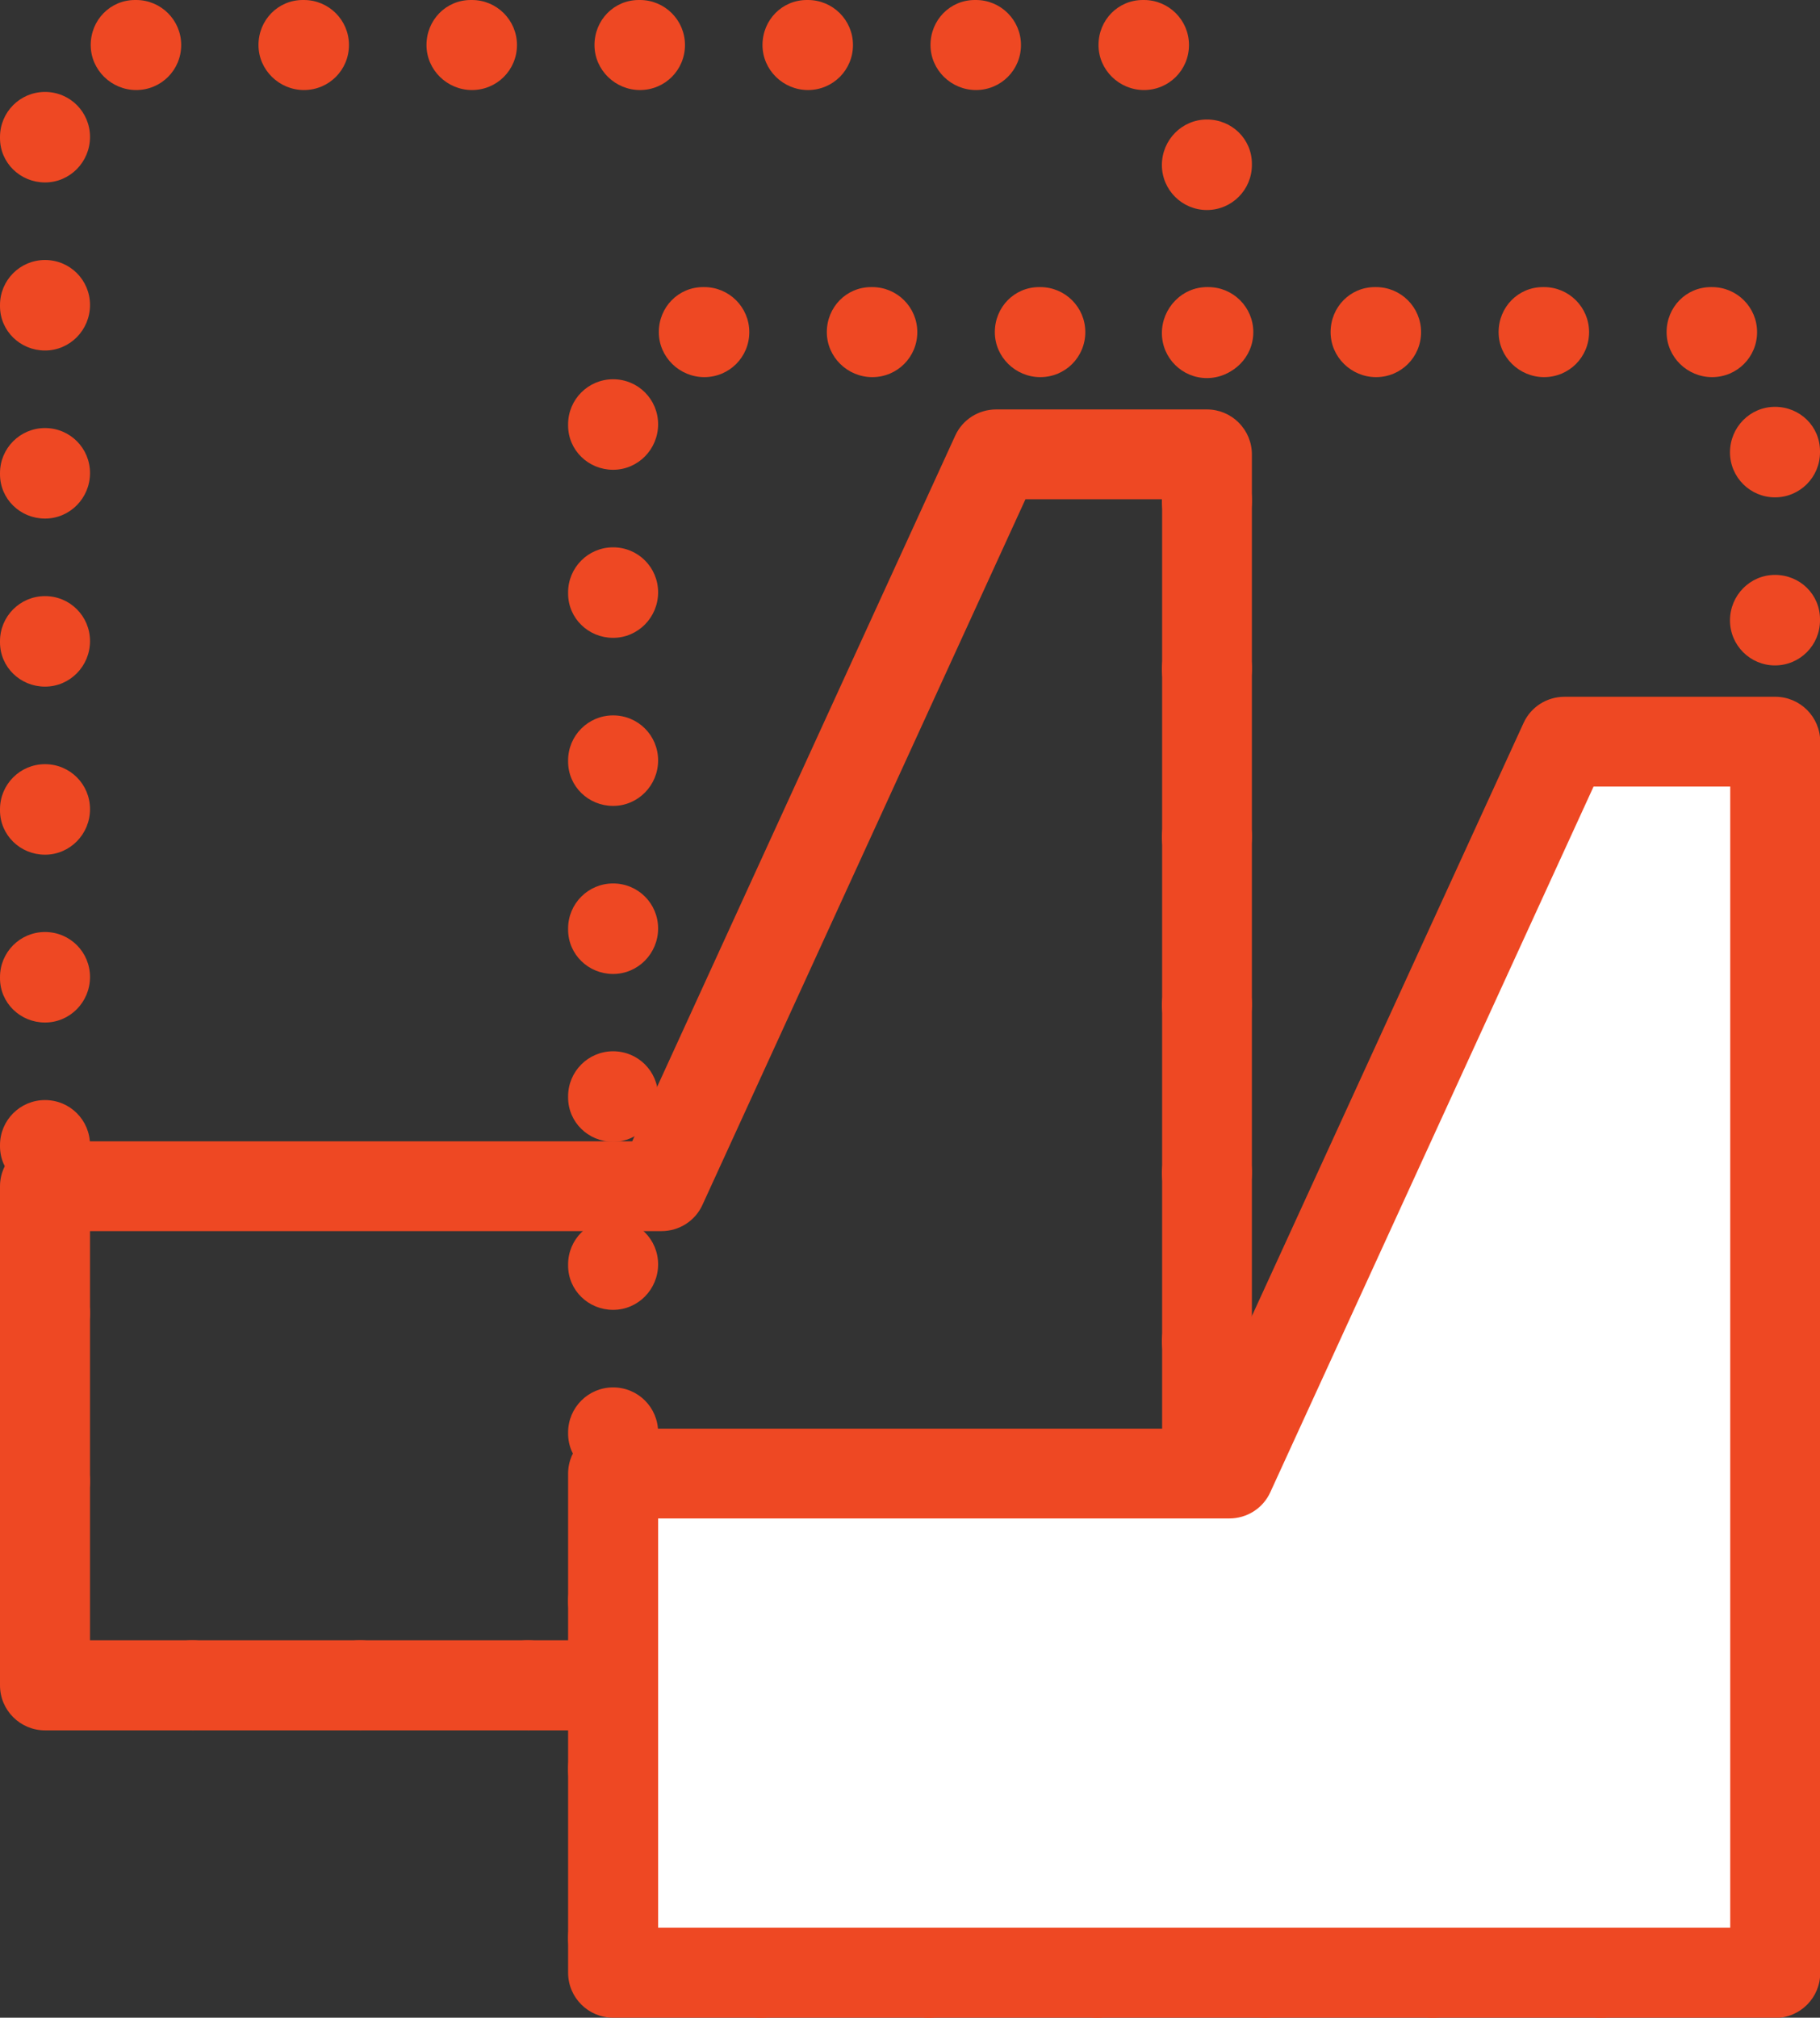 <?xml version="1.0" encoding="UTF-8"?>
<svg id="Layer_2" xmlns="http://www.w3.org/2000/svg" viewBox="0 0 77.24 85.6">
  <rect x="0" y="0" width="77.24" height="85.6" fill="#333333" stroke="none"/>
  <defs>
    <style>
      .cls-1 {
        fill: #ee4823;
      }

      .cls-2 {
        fill: #fff;
      }
    </style>
  </defs>
  <g id="Layer_1-2" data-name="Layer_1">
    <g>
      <path class="cls-1" d="M43.85,73.41h-.05c-1.05,0-1.91-.85-1.91-1.91s.85-1.91,1.91-1.91,1.93.85,1.93,1.91-.83,1.91-1.88,1.91ZM36.72,73.41h-.05c-1.05,0-1.91-.85-1.91-1.91s.85-1.91,1.91-1.91,1.93.85,1.93,1.91-.83,1.91-1.88,1.91ZM29.59,73.41h-.05c-1.05,0-1.91-.85-1.91-1.91s.85-1.91,1.91-1.91,1.93.85,1.93,1.91-.83,1.91-1.88,1.91ZM22.46,73.41h-.05c-1.05,0-1.91-.85-1.91-1.91s.85-1.91,1.91-1.91,1.93.85,1.93,1.91-.83,1.91-1.88,1.91ZM15.33,73.41h-.05c-1.05,0-1.91-.85-1.91-1.91s.85-1.91,1.91-1.91,1.93.85,1.93,1.91-.83,1.91-1.88,1.91ZM8.21,73.41h-.05c-1.05,0-1.91-.85-1.91-1.91s.85-1.91,1.91-1.91,1.93.85,1.93,1.91-.83,1.91-1.88,1.91ZM50.8,72.96c-.52,0-1.03-.21-1.41-.62-.69-.76-.66-1.92.06-2.64.72-.75,1.91-.79,2.67-.08.77.71.82,1.92.11,2.69-.04.04-.11.11-.15.15-.37.33-.83.5-1.29.5ZM1.91,71.94c-1.02,0-1.86-.81-1.91-1.82,0-.04,0-.07,0-.11,0-1.05.85-1.93,1.91-1.93s1.91.83,1.91,1.88h0s0,.05,0,.07c0,1.05-.85,1.91-1.91,1.91ZM51.22,65.94c-1.05,0-1.91-.85-1.91-1.91s.85-1.93,1.91-1.93,1.91.83,1.91,1.88v.05c0,1.05-.85,1.91-1.91,1.91ZM1.91,64.77c-1.05,0-1.91-.83-1.91-1.88v-.05c0-1.05.85-1.91,1.91-1.91s1.91.85,1.91,1.91-.85,1.93-1.91,1.93ZM51.22,58.81c-1.05,0-1.91-.85-1.91-1.91s.85-1.93,1.91-1.93,1.91.83,1.91,1.88v.05c0,1.05-.85,1.91-1.91,1.91ZM1.91,57.64c-1.05,0-1.91-.83-1.91-1.88v-.05c0-1.05.85-1.91,1.91-1.91s1.91.85,1.91,1.91-.85,1.93-1.91,1.93ZM51.22,51.68c-1.05,0-1.91-.85-1.91-1.91s.85-1.93,1.91-1.93,1.91.83,1.91,1.88v.05c0,1.05-.85,1.91-1.91,1.91ZM1.91,50.51c-1.05,0-1.91-.83-1.91-1.88v-.05c0-1.05.85-1.91,1.91-1.91s1.91.85,1.91,1.91-.85,1.93-1.91,1.93ZM51.22,44.55c-1.05,0-1.91-.85-1.91-1.91s.85-1.93,1.91-1.93,1.91.83,1.91,1.88v.05c0,1.05-.85,1.91-1.91,1.91ZM1.91,43.38c-1.05,0-1.91-.83-1.91-1.88v-.05c0-1.05.85-1.91,1.91-1.91s1.91.85,1.91,1.91-.85,1.93-1.91,1.93ZM51.22,37.42c-1.05,0-1.91-.85-1.91-1.91s.85-1.93,1.91-1.93,1.91.83,1.91,1.88v.05c0,1.05-.85,1.91-1.91,1.91ZM1.91,36.26c-1.05,0-1.91-.83-1.91-1.88v-.05c0-1.05.85-1.91,1.91-1.91s1.91.85,1.91,1.91-.85,1.93-1.91,1.93ZM51.22,30.3c-1.05,0-1.91-.85-1.91-1.91s.85-1.93,1.91-1.93,1.91.83,1.91,1.88v.05c0,1.05-.85,1.91-1.91,1.91ZM1.91,29.13c-1.05,0-1.91-.83-1.91-1.88v-.05c0-1.05.85-1.91,1.91-1.91s1.91.85,1.91,1.91-.85,1.93-1.91,1.93ZM51.22,23.17c-1.05,0-1.91-.85-1.91-1.91s.85-1.93,1.91-1.93,1.91.83,1.91,1.88v.05c0,1.05-.85,1.91-1.91,1.91ZM1.91,22c-1.05,0-1.91-.83-1.91-1.88v-.05c0-1.05.85-1.91,1.91-1.91s1.91.85,1.91,1.91-.85,1.93-1.91,1.93ZM51.22,16.04c-1.05,0-1.91-.85-1.91-1.91s.85-1.93,1.91-1.93,1.91.83,1.91,1.88v.05c0,1.05-.85,1.91-1.91,1.91ZM1.91,14.87c-1.05,0-1.91-.83-1.91-1.88v-.05c0-1.05.85-1.91,1.91-1.91s1.91.85,1.91,1.91-.85,1.93-1.91,1.93ZM51.22,8.91c-1.05,0-1.91-.85-1.91-1.91s.85-1.93,1.91-1.93,1.91.83,1.91,1.88v.05c0,1.05-.85,1.91-1.91,1.91ZM1.91,7.74c-1.05,0-1.91-.83-1.91-1.88v-.05c0-1.05.85-1.91,1.91-1.91s1.91.85,1.91,1.91-.85,1.93-1.91,1.93ZM48.55,3.82c-1.05,0-1.93-.85-1.93-1.91s.83-1.91,1.88-1.91h.05c1.05,0,1.91.85,1.91,1.91s-.85,1.91-1.91,1.91ZM41.42,3.82c-1.05,0-1.93-.85-1.93-1.91s.83-1.91,1.88-1.91h.05c1.05,0,1.91.85,1.91,1.91s-.85,1.91-1.91,1.91ZM34.29,3.82c-1.05,0-1.93-.85-1.93-1.91s.83-1.91,1.88-1.91h.05c1.05,0,1.91.85,1.91,1.91s-.85,1.91-1.91,1.91ZM27.16,3.82c-1.05,0-1.93-.85-1.93-1.91s.83-1.91,1.88-1.91h.05c1.05,0,1.91.85,1.91,1.91s-.85,1.91-1.91,1.91ZM20.03,3.82c-1.05,0-1.93-.85-1.93-1.91s.83-1.91,1.88-1.91h.05c1.05,0,1.91.85,1.91,1.91s-.85,1.91-1.91,1.91ZM12.9,3.82c-1.05,0-1.93-.85-1.93-1.91s.83-1.91,1.88-1.91h.05c1.05,0,1.91.85,1.91,1.91s-.85,1.91-1.91,1.91ZM5.78,3.82c-1.05,0-1.93-.85-1.93-1.91s.83-1.91,1.88-1.91h.05c1.05,0,1.91.85,1.91,1.91s-.85,1.91-1.91,1.91Z"/>
      <path class="cls-1" d="M51.22,73.41H1.91c-1.05,0-1.91-.85-1.91-1.91v-21.17c0-1.05.85-1.91,1.91-1.91h24.92l13.71-29.94c.31-.68.99-1.11,1.74-1.11h8.94c.51,0,.99.2,1.35.56.36.36.56.84.56,1.35v52.23c0,1.05-.85,1.91-1.91,1.91ZM3.82,69.59h45.5V21.18h-5.8s-13.71,29.94-13.71,29.94c-.31.68-.99,1.11-1.74,1.11H3.82v17.36Z"/>
      <path class="cls-1" d="M67.96,85.6h-.05c-1.05,0-1.91-.85-1.91-1.91s.85-1.91,1.91-1.91,1.93.85,1.93,1.91-.83,1.91-1.88,1.91ZM60.83,85.6h-.05c-1.05,0-1.91-.85-1.91-1.91s.85-1.91,1.91-1.91,1.93.85,1.93,1.91-.83,1.91-1.88,1.91ZM53.71,85.6h-.05c-1.05,0-1.91-.85-1.91-1.91s.85-1.91,1.91-1.91,1.93.85,1.93,1.91-.83,1.91-1.88,1.91ZM46.58,85.6h-.05c-1.05,0-1.91-.85-1.91-1.91s.85-1.91,1.91-1.91,1.93.85,1.93,1.91-.83,1.91-1.88,1.91ZM39.45,85.6h-.05c-1.05,0-1.91-.85-1.91-1.91s.85-1.91,1.91-1.91,1.93.85,1.93,1.91-.83,1.91-1.88,1.91ZM32.32,85.6h-.05c-1.05,0-1.91-.85-1.91-1.91s.85-1.91,1.91-1.91,1.93.85,1.93,1.91-.83,1.91-1.88,1.91ZM74.92,85.15c-.52,0-1.03-.21-1.41-.62-.69-.76-.66-1.92.06-2.64.72-.75,1.91-.79,2.67-.08.77.71.82,1.92.11,2.69-.04.04-.11.11-.15.15-.37.33-.83.5-1.29.5ZM26.02,84.1c-1.05,0-1.91-.82-1.91-1.87v-.02c0-1.05.85-1.93,1.91-1.93s1.91.83,1.91,1.88-.85,1.94-1.91,1.94ZM75.33,78.13c-1.05,0-1.91-.85-1.91-1.91s.85-1.93,1.91-1.93,1.91.83,1.91,1.88v.05c0,1.05-.85,1.91-1.91,1.91ZM26.02,76.96c-1.05,0-1.91-.83-1.91-1.88v-.05c0-1.05.85-1.91,1.91-1.91s1.91.85,1.91,1.91-.85,1.93-1.91,1.93ZM75.33,71c-1.05,0-1.91-.85-1.91-1.91s.85-1.93,1.91-1.93,1.91.83,1.91,1.88v.05c0,1.05-.85,1.91-1.91,1.91ZM26.02,69.83c-1.05,0-1.91-.83-1.91-1.88v-.05c0-1.05.85-1.91,1.91-1.91s1.91.85,1.91,1.91-.85,1.93-1.91,1.93ZM75.33,63.87c-1.05,0-1.91-.85-1.91-1.91s.85-1.93,1.91-1.93,1.91.83,1.91,1.88v.05c0,1.05-.85,1.91-1.91,1.91ZM26.02,62.7c-1.05,0-1.91-.83-1.91-1.88v-.05c0-1.05.85-1.91,1.91-1.91s1.91.85,1.91,1.91-.85,1.93-1.91,1.93ZM75.33,56.74c-1.05,0-1.91-.85-1.91-1.91s.85-1.93,1.91-1.93,1.91.83,1.91,1.88v.05c0,1.05-.85,1.91-1.91,1.91ZM26.02,55.57c-1.05,0-1.91-.83-1.91-1.88v-.05c0-1.05.85-1.91,1.91-1.91s1.91.85,1.91,1.91-.85,1.93-1.91,1.93ZM75.33,49.61c-1.05,0-1.91-.85-1.91-1.91s.85-1.93,1.91-1.93,1.91.83,1.91,1.88v.05c0,1.05-.85,1.91-1.91,1.91ZM26.02,48.44c-1.05,0-1.91-.83-1.91-1.88v-.05c0-1.05.85-1.91,1.91-1.91s1.91.85,1.91,1.91-.85,1.93-1.91,1.93ZM75.33,42.48c-1.05,0-1.91-.85-1.91-1.91s.85-1.93,1.91-1.93,1.91.83,1.91,1.88v.05c0,1.05-.85,1.91-1.91,1.91ZM26.02,41.32c-1.05,0-1.91-.83-1.91-1.88v-.05c0-1.05.85-1.91,1.91-1.91s1.91.85,1.91,1.91-.85,1.93-1.91,1.93ZM75.33,35.36c-1.05,0-1.91-.85-1.91-1.91s.85-1.93,1.91-1.93,1.91.83,1.91,1.88v.05c0,1.05-.85,1.91-1.91,1.91ZM26.02,34.19c-1.05,0-1.91-.83-1.91-1.88v-.05c0-1.05.85-1.91,1.91-1.91s1.91.85,1.91,1.91-.85,1.93-1.91,1.93ZM75.33,28.23c-1.05,0-1.91-.85-1.91-1.91s.85-1.93,1.91-1.93,1.91.83,1.91,1.88v.05c0,1.05-.85,1.91-1.91,1.91ZM26.02,27.06c-1.05,0-1.91-.83-1.91-1.88v-.05c0-1.05.85-1.91,1.91-1.91s1.91.85,1.91,1.91-.85,1.93-1.91,1.93ZM75.33,21.1c-1.05,0-1.91-.85-1.91-1.91s.85-1.93,1.91-1.93,1.91.83,1.91,1.88v.05c0,1.05-.85,1.91-1.91,1.91ZM26.02,19.93c-1.05,0-1.91-.83-1.91-1.88v-.05c0-1.05.85-1.91,1.91-1.91s1.91.85,1.91,1.91-.85,1.93-1.91,1.93ZM72.66,16c-1.05,0-1.93-.85-1.93-1.91s.83-1.91,1.88-1.91h.05c1.05,0,1.91.85,1.91,1.91s-.85,1.91-1.91,1.91ZM65.53,16c-1.05,0-1.93-.85-1.93-1.91s.83-1.91,1.88-1.91h.05c1.05,0,1.91.85,1.91,1.91s-.85,1.91-1.91,1.91ZM58.4,16c-1.05,0-1.93-.85-1.93-1.91s.83-1.91,1.88-1.91h.05c1.05,0,1.91.85,1.91,1.91s-.85,1.91-1.91,1.91ZM51.28,16c-1.05,0-1.93-.85-1.93-1.91s.83-1.91,1.88-1.91h.05c1.05,0,1.91.85,1.91,1.91s-.85,1.91-1.91,1.91ZM44.15,16c-1.05,0-1.93-.85-1.93-1.91s.83-1.91,1.88-1.91h.05c1.05,0,1.91.85,1.91,1.91s-.85,1.91-1.91,1.91ZM37.02,16c-1.05,0-1.93-.85-1.93-1.91s.83-1.91,1.88-1.91h.05c1.05,0,1.91.85,1.91,1.91s-.85,1.91-1.91,1.91ZM29.89,16c-1.05,0-1.93-.85-1.93-1.91s.83-1.91,1.88-1.91h.05c1.05,0,1.91.85,1.91,1.91s-.85,1.91-1.91,1.91Z"/>
      <g>
        <polygon class="cls-2" points="75.33 31.46 75.33 83.69 26.02 83.69 26.02 62.52 52.17 62.52 66.4 31.46 75.33 31.46"/>
        <path class="cls-1" d="M75.33,85.6H26.02c-1.05,0-1.91-.85-1.91-1.91v-21.17c0-1.05.85-1.91,1.91-1.91h24.92l13.72-29.94c.31-.68.99-1.11,1.74-1.11h8.94c1.05,0,1.91.85,1.91,1.91v52.23c0,1.05-.85,1.91-1.91,1.91ZM27.93,81.78h45.5v-48.41h-5.8l-13.72,29.94c-.31.68-.99,1.11-1.74,1.11h-24.24v17.36Z"/>
      </g>
    </g>
  </g>
</svg>